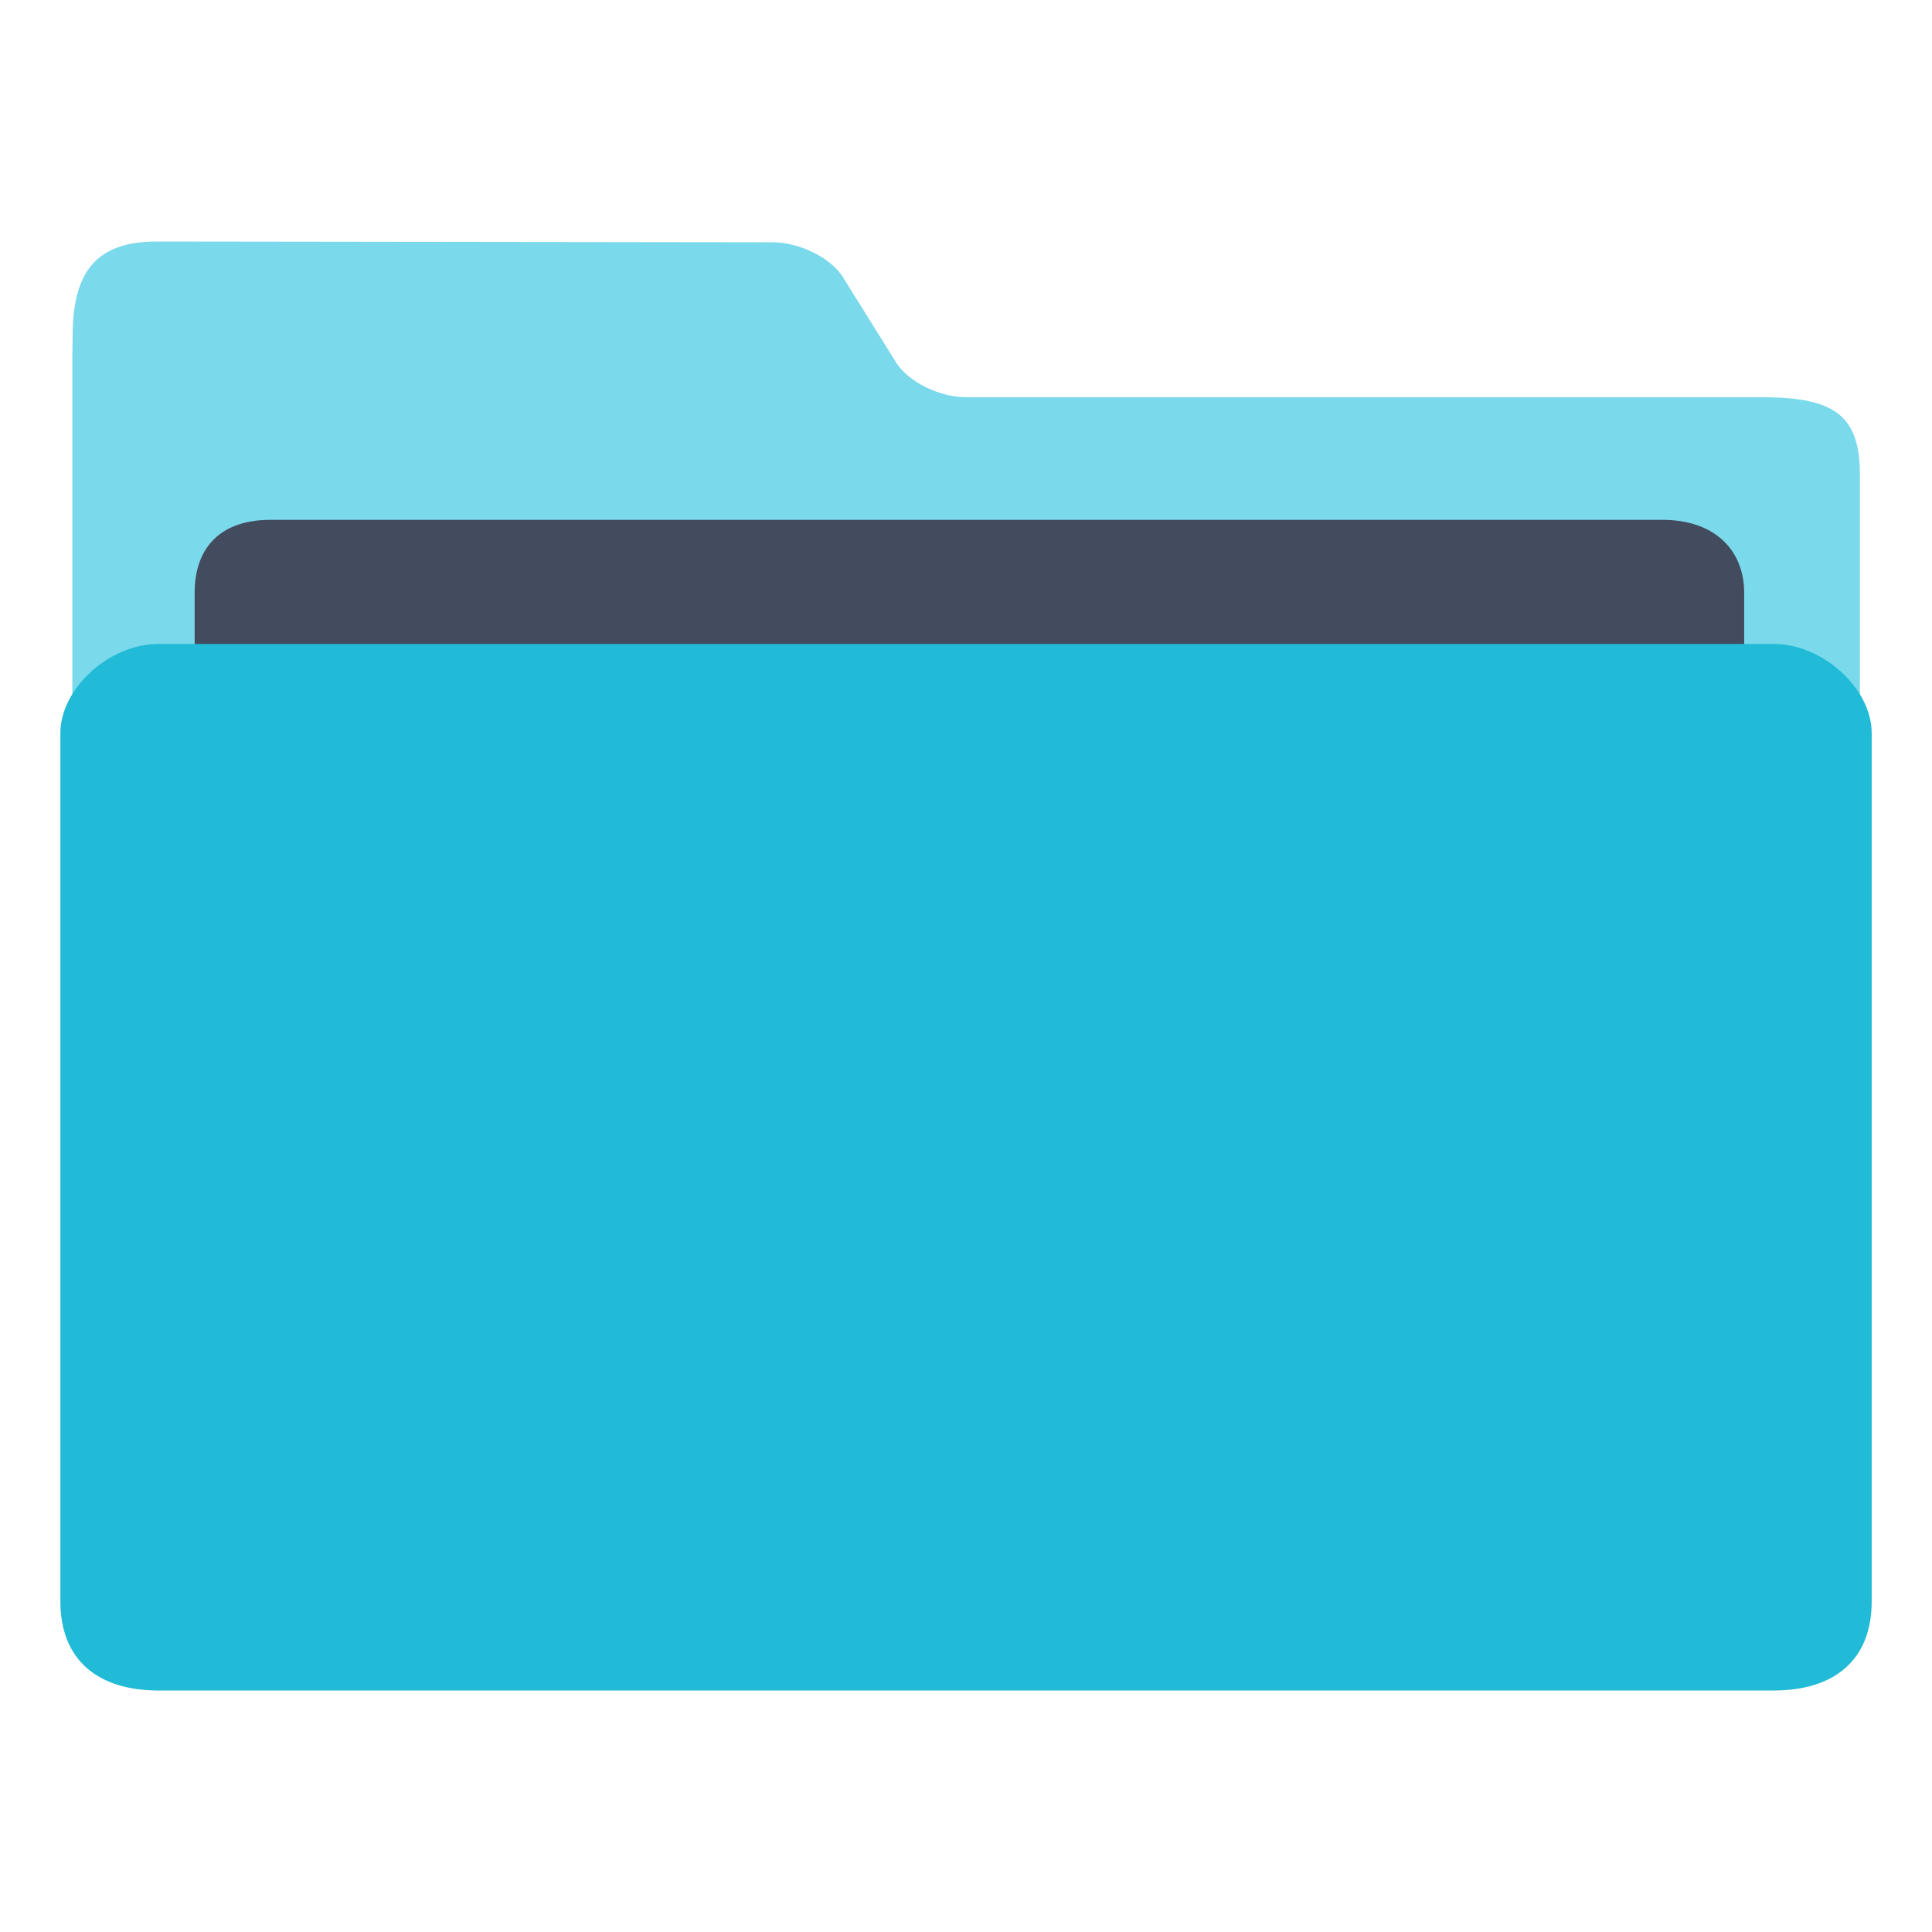 <svg xmlns="http://www.w3.org/2000/svg" width="32" height="32"><path fill="#7ad9eb" d="M16.002 6.58c-.44 0-.961-.258-1.158-.574l-.885-1.419c-.196-.316-.717-.573-1.157-.574L2.601 4c-.973-.001-1.383.467-1.397 1.502l-.006.436v19.569c0 .353 1.16 1.283 1.6 1.283h26.408c.44 0 1.6-.93 1.6-1.283V7.863c0-.962-.4-1.283-1.6-1.283z"/><path fill="#434c5e" d="M28.889 13.43c0 .663-.398 1.205-1.309 1.205H4.483c-.911 0-1.259-.542-1.259-1.205V9.815c0-.663.349-1.205 1.259-1.205h23.048c.911 0 1.358.542 1.358 1.205z"/><path fill="#21bbd7" d="M29.379 10.666H2.622c-.811 0-1.622.738-1.622 1.475v14.384C1 27.5 1.628 28 2.622 28h26.757c.998 0 1.622-.5 1.622-1.475V12.141c0-.738-.811-1.475-1.622-1.475"/></svg>